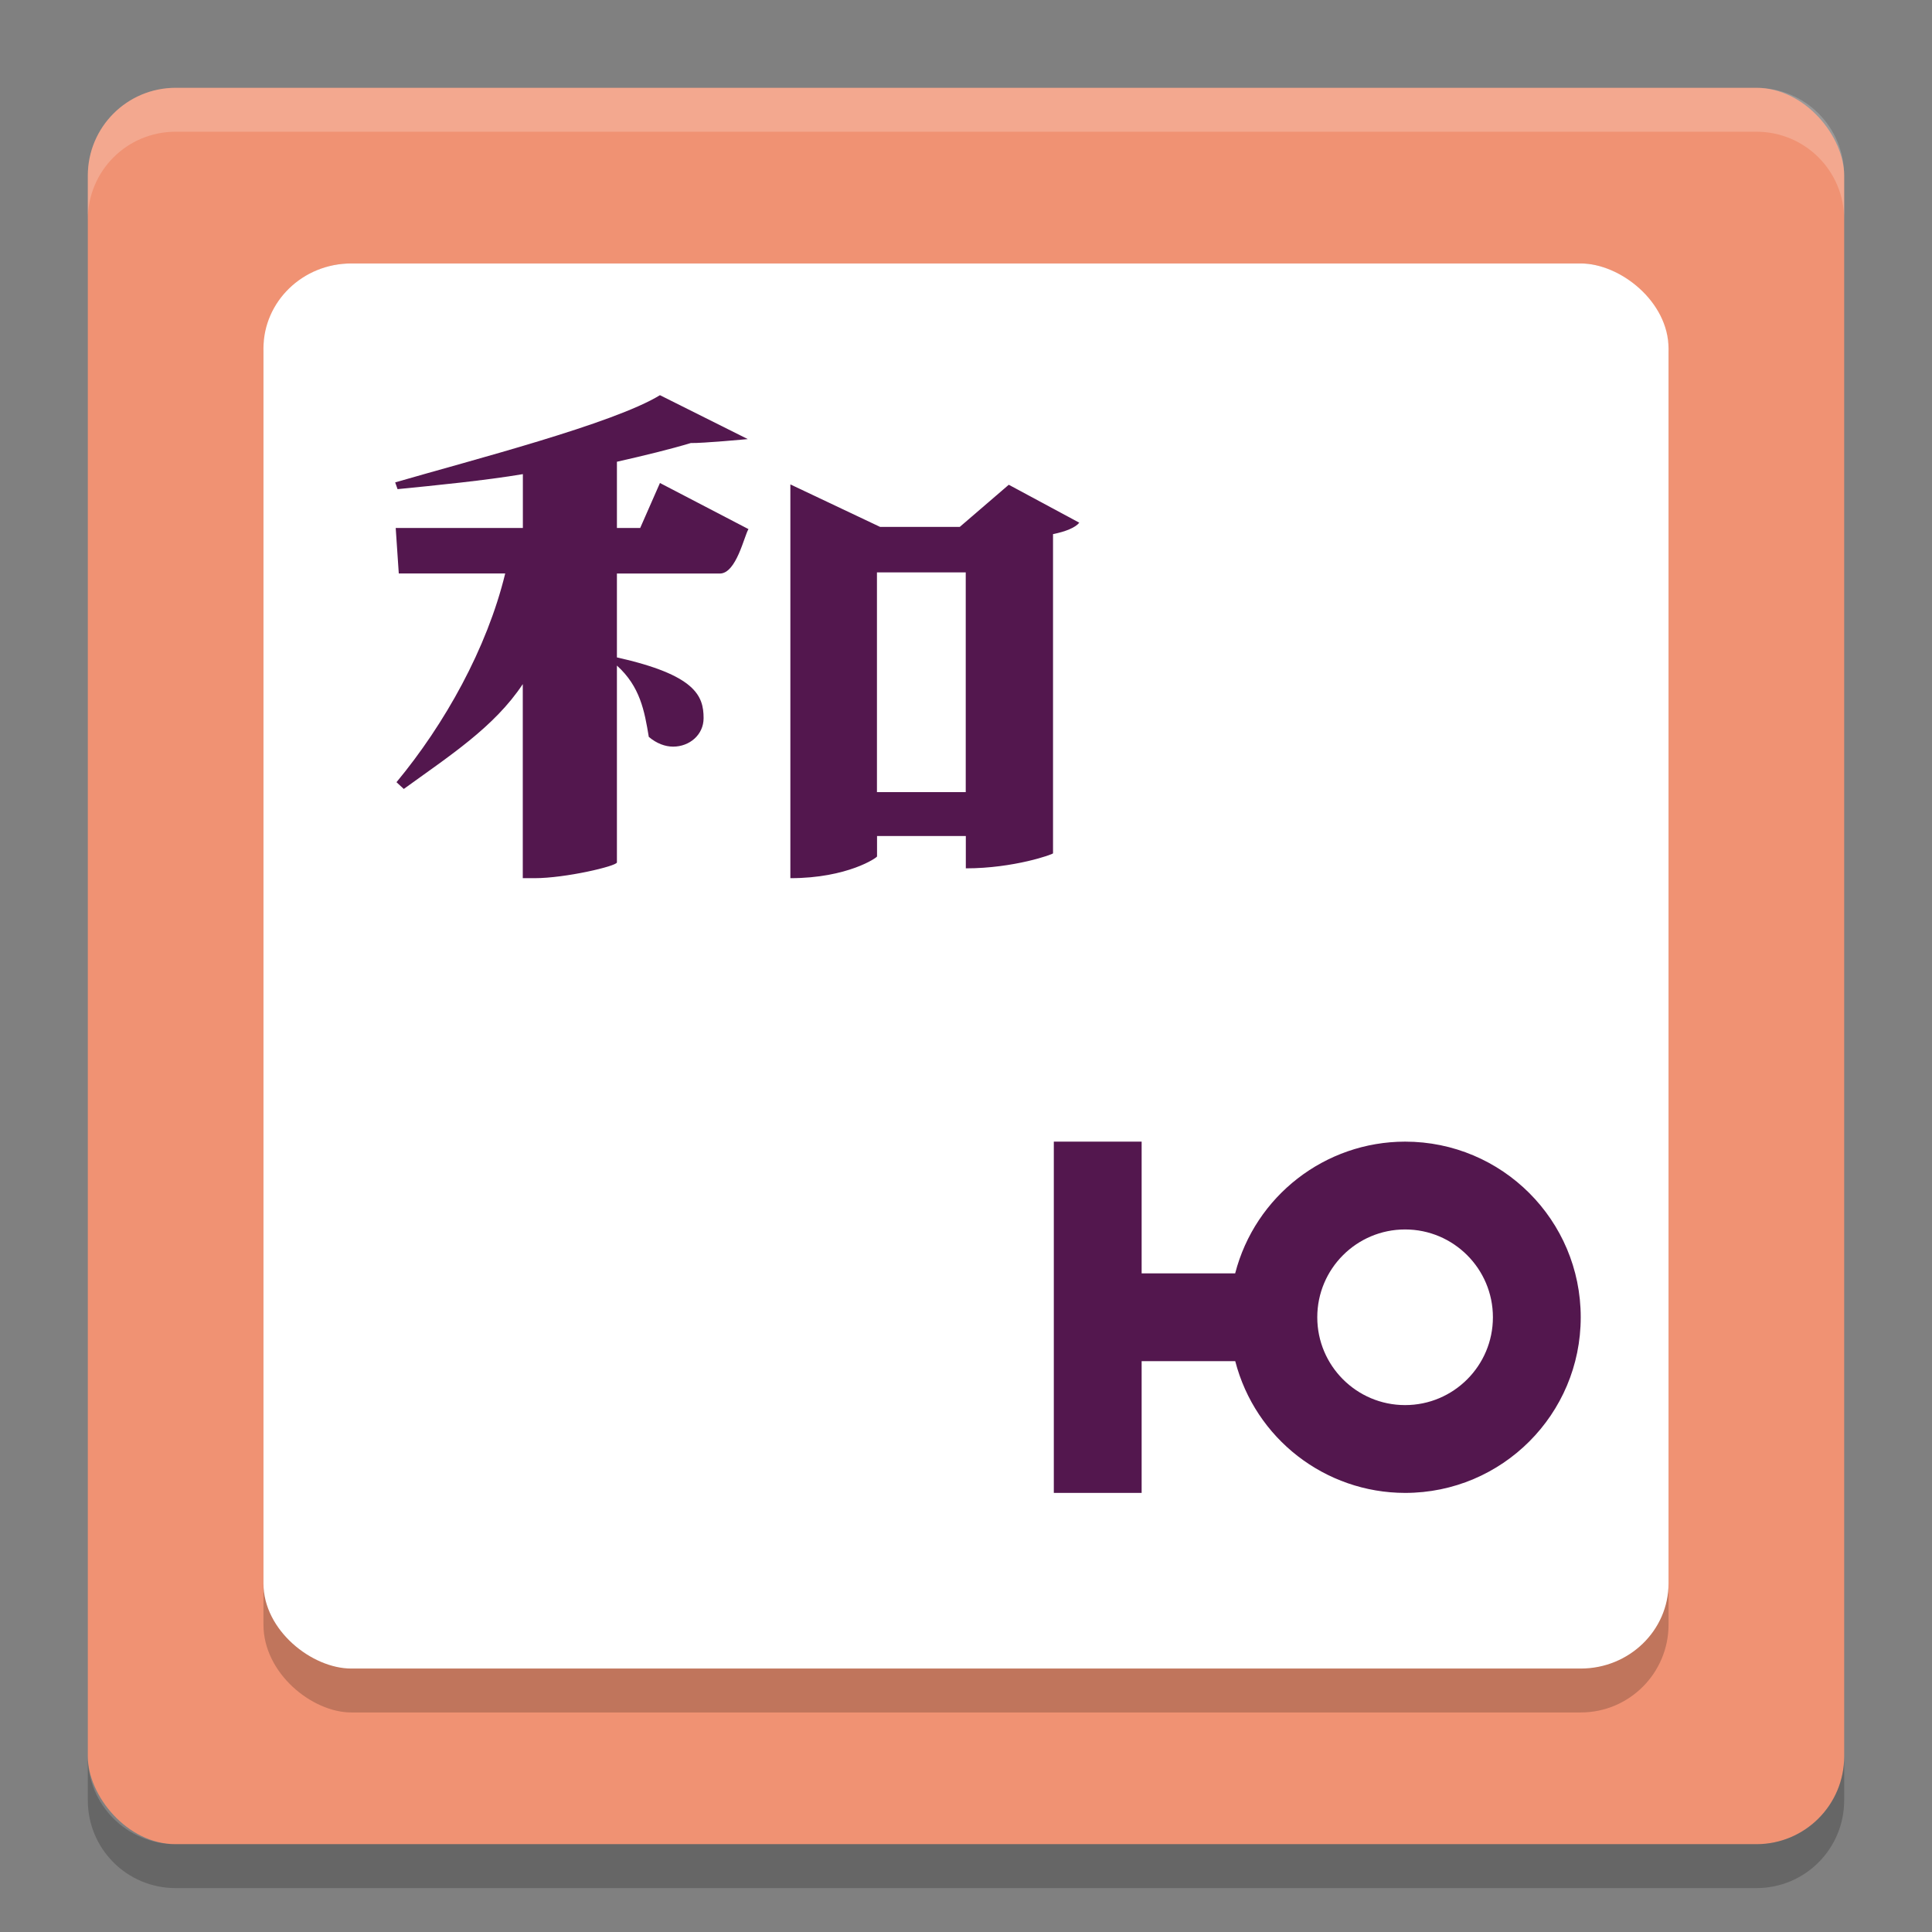 <svg xmlns="http://www.w3.org/2000/svg" width="22" height="22" version="1">
 <rect width="100%" height="100%" fill="#808080" stroke="none"/>
 <rect style="fill:#f09273" width="20" height="20" x="1" y="1" rx="1" ry="1"/>
 <rect style="opacity:0.2" width="16.5" height="16" x="-19.5" y="-19" rx="1" ry="1" transform="matrix(0,-1,-1,0,0,0)"/>
 <rect style="fill:#ffffff" width="16" height="16" x="-19" y="-19" rx=".97" ry="1" transform="matrix(0,-1,-1,0,0,0)"/>
 <path style="opacity:0.2;fill:#ffffff" d="M 2,1 C 1.446,1 1,1.446 1,2 l 0,0.5 c 0,-0.554 0.446,-1 1,-1 l 18,0 c 0.554,0 1,0.446 1,1 L 21,2 C 21,1.446 20.554,1 20,1 L 2,1 Z"/>
 <path style="opacity:0.2" d="m 1,20 0,0.5 c 0,0.554 0.446,1 1,1 l 18,0 c 0.554,0 1,-0.446 1,-1 L 21,20 c 0,0.554 -0.446,1 -1,1 L 2,21 C 1.446,21 1,20.554 1,20 Z"/>
 <path style="fill:#53174e" d="M 7.515,4.5 C 6.987,4.824 5.375,5.239 4.5,5.493 l 0.027,0.077 C 4.943,5.529 5.537,5.47 5.954,5.399 l 0,0.613 -1.448,0 0.035,0.518 1.212,0 c -0.208,0.856 -0.69,1.716 -1.238,2.377 l 0.083,0.077 c 0.514,-0.373 1.03,-0.703 1.355,-1.194 l 0,2.21 0.133,0 c 0.354,0 0.933,-0.137 0.939,-0.179 l 0,-2.242 c 0.264,0.238 0.314,0.516 0.363,0.812 0.09,0.076 0.187,0.111 0.277,0.111 0.187,0 0.347,-0.135 0.347,-0.324 0,-0.255 -0.092,-0.492 -0.987,-0.692 l 0,-0.955 1.172,0 c 0.188,0 0.278,-0.43 0.326,-0.506 L 7.515,5.5 7.29,6.012 l -0.265,0 0,-0.754 C 7.339,5.187 7.63,5.116 7.866,5.045 8.004,5.048 8.515,5 8.515,5 Z M 9,5.516 9,10 C 9.653,10 9.992,9.763 9.987,9.752 l 0,-0.232 1.011,0 0,0.368 c 0.549,0 0.993,-0.16 0.993,-0.171 l 0,-3.635 c 0.146,-0.029 0.257,-0.076 0.299,-0.13 L 11.487,5.52 10.929,6 10.022,6 Z m 0.986,1.002 1.011,0 0,2.502 -1.011,0 z M 12,13 l 0,1.5 0,1 0,1.5 1,0 0,-1.5 1.066,0 C 14.294,16.382 15.089,16.999 16,17 c 1.105,0 2,-0.895 2,-2 0,-1.105 -0.895,-2 -2,-2 -0.911,8.76e-4 -1.707,0.618 -1.935,1.5 L 13,14.5 13,13 Z m 4,1 c 0.552,0 1,0.448 1,1 0,0.552 -0.448,1 -1,1 -0.552,0 -1,-0.448 -1,-1 0,-0.552 0.448,-1 1,-1 z"/>
</svg>
